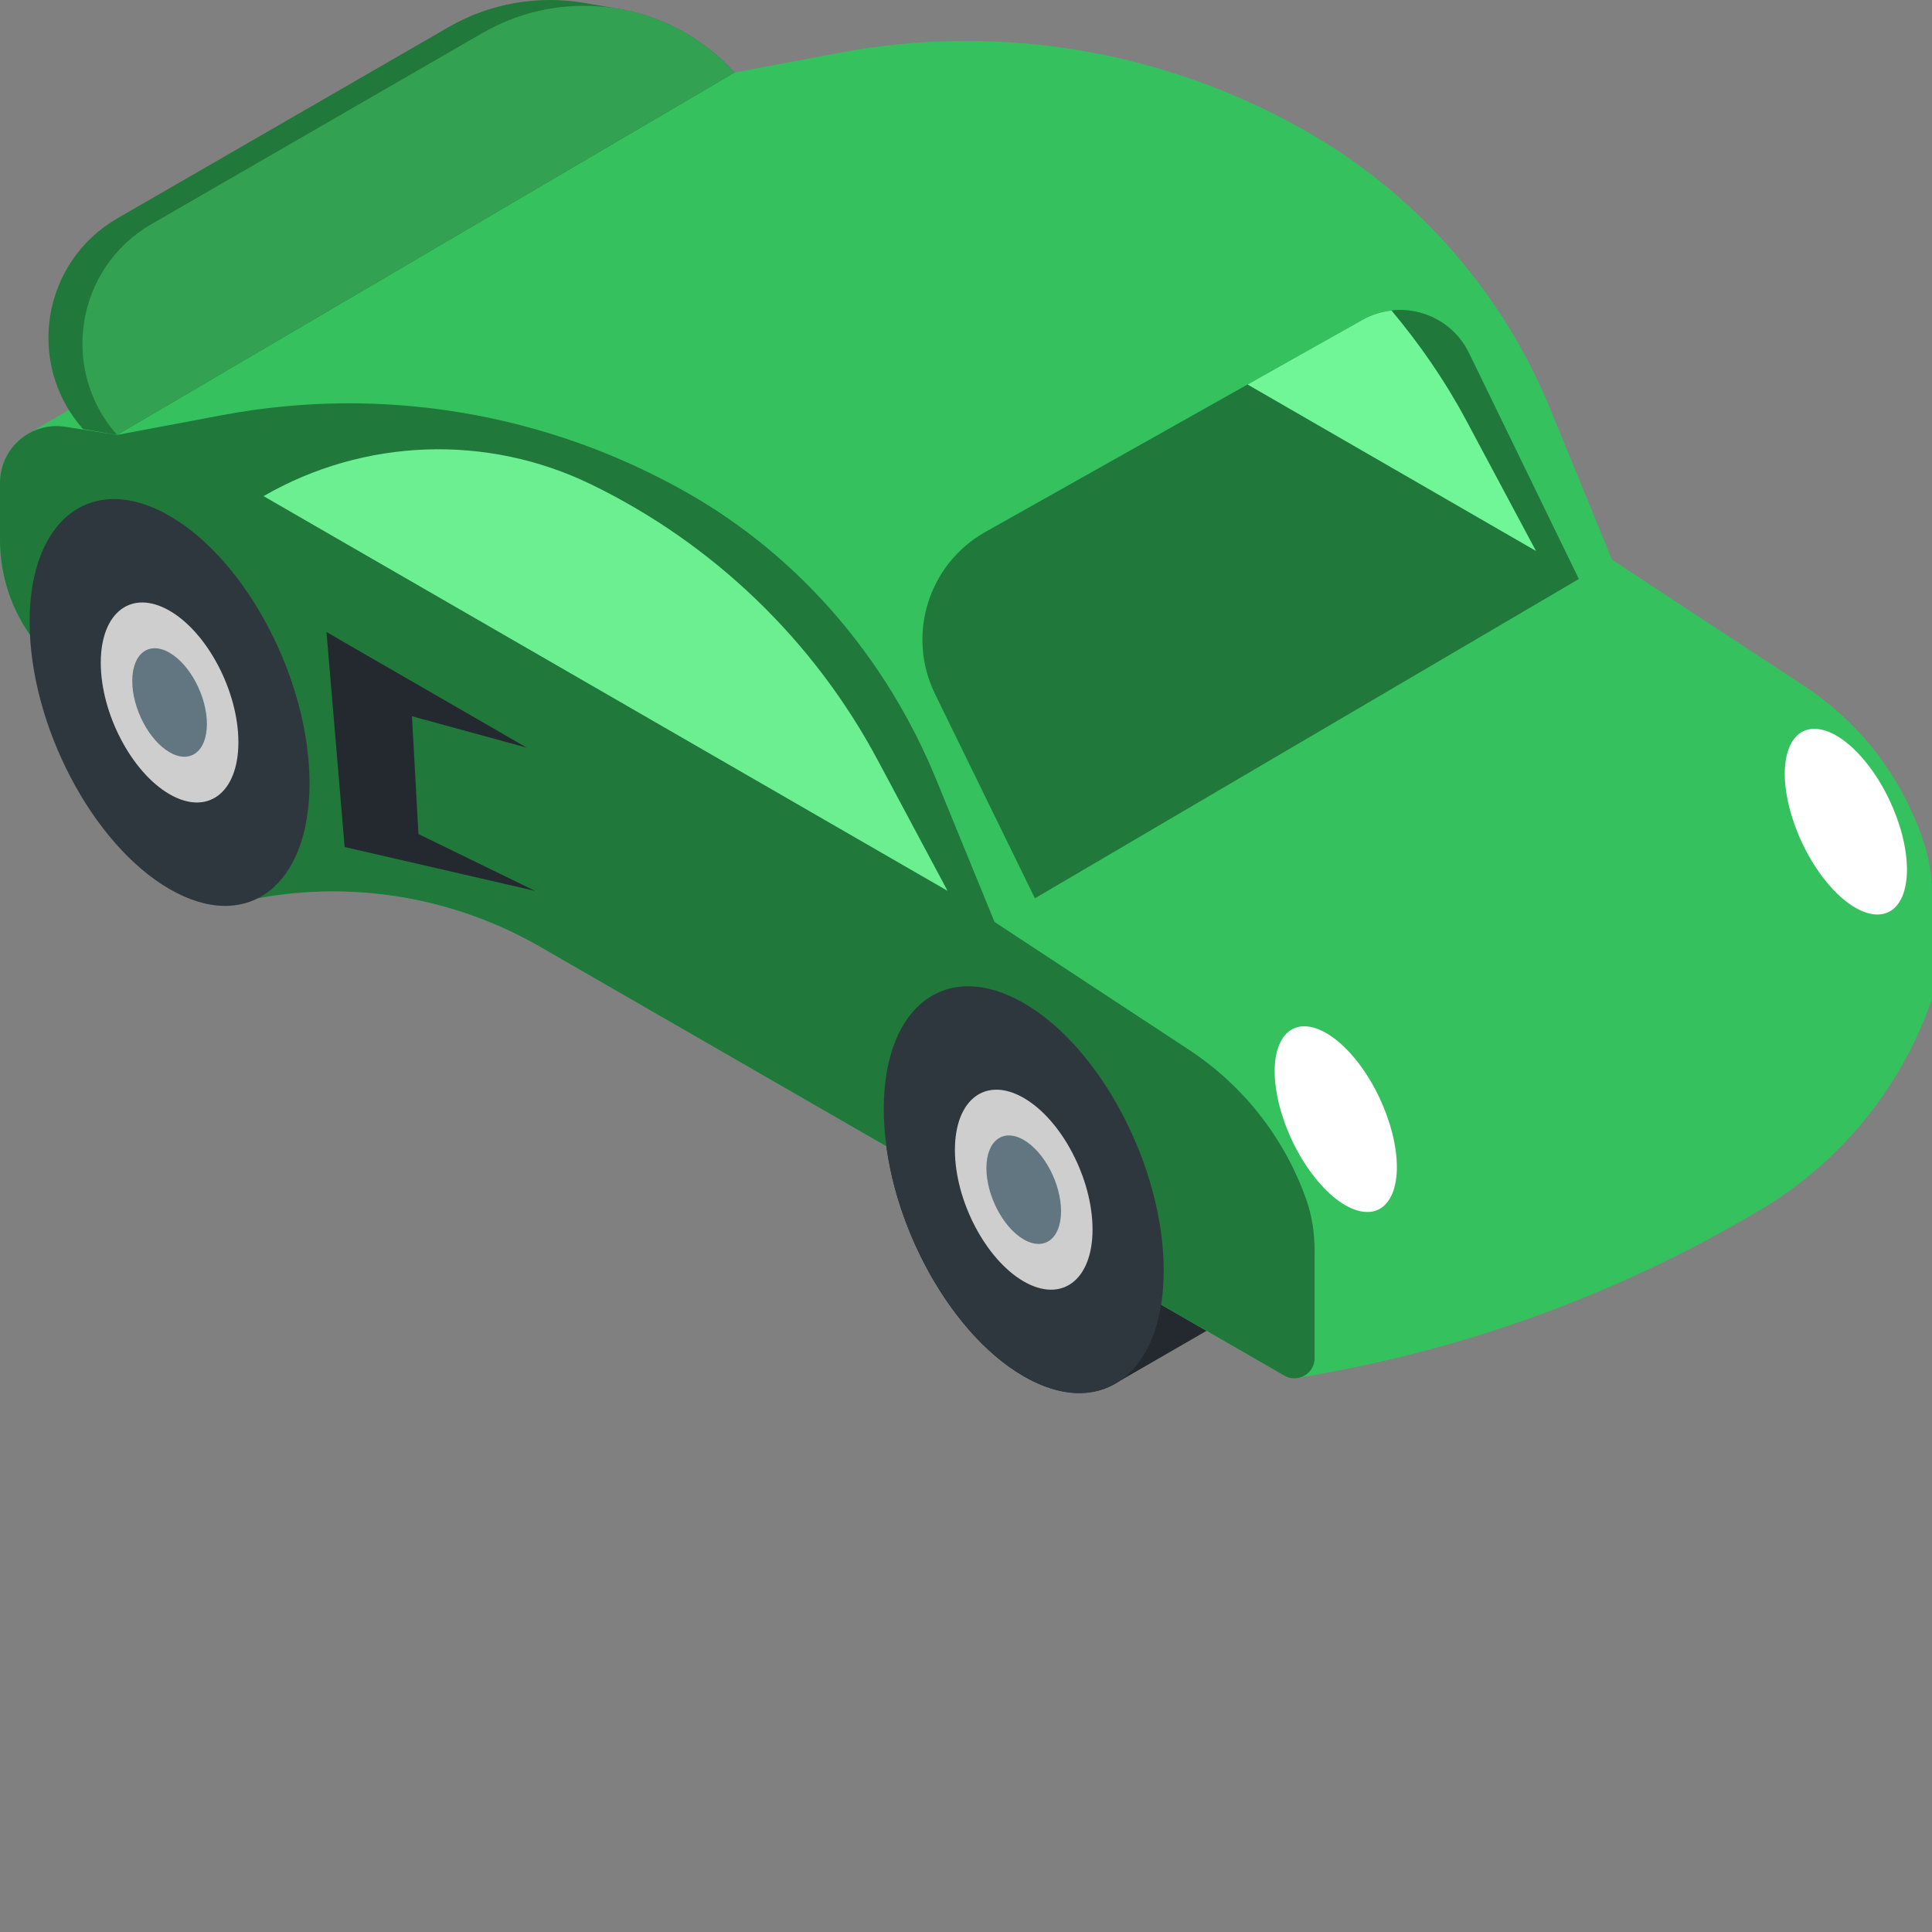 <?xml version="1.0"?>
<svg xmlns="http://www.w3.org/2000/svg" xmlns:xlink="http://www.w3.org/1999/xlink" xmlns:svgjs="http://svgjs.com/svgjs" version="1.1" width="512" height="512" x="0" y="0" viewBox="0 0 512 512" style="enable-background:new 0 0 512 512" xml:space="preserve" class=""><rect x="0" y="0" width="512" height="512" fill="#808080" stroke="none"/><g><path xmlns="http://www.w3.org/2000/svg" d="m347.309 336.758-45.52-32.023c-6.695-16.738-17.852-31.613-30.488-38.906-20.484-11.828-37.09.727-37.09 28.039s16.605 59.039 37.09 70.867c9.707 5.605 18.543 5.727 25.152 1.402zm0 0" fill="#23292e" data-original="#23292e" style=""/><path xmlns="http://www.w3.org/2000/svg" d="m512 236.719c0-4.934-.848-9.824-2.508-14.469l-.383-1.07c-5.773-16.137-16.637-29.957-30.961-39.375l-50.969-33.508-16.305-39.82c-12.559-30.672-34.898-56.336-63.547-73.008-37.68-21.93-81.992-29.555-124.836-21.484l-27.852 5.246-13.684-2.156c-3.355-.527-6.586.098-9.336 1.555-.266.141-.52.301-.777.457l-162.988 95.648c-4.637 2.523-7.855 7.434-7.855 13.199v15.16c0 15.68 8.371 30.164 21.953 37.992l46.348 56.973c25.684-4.738 52.215-.18 74.844 12.859l197.211 113.637c.953.551 1.965.762 2.941.707 0 0 .883-.102 1.215-.199l6.023-1.086c41.027-7.398 80.383-22.129 116.18-43.488 20.77-12.395 36.57-31.602 44.77-54.324.133-.281.246-.574.332-.887.059-.168.125-.332.184-.5l-.062-.086c.039-.262.062-.535.062-.812zm0 0" fill="#35c25e" data-original="#7192c4" style="" class=""/><path xmlns="http://www.w3.org/2000/svg" d="m346.188 317.918c-5.746-16.285-16.664-30.223-31.07-39.695l-51.551-33.891-15.457-37.75c-13.02-31.797-35.895-58.824-65.738-75.852-37.387-21.332-81.156-28.684-123.492-20.711l-27.852 5.246-13.684-2.156c-9.109-1.438-17.344 5.602-17.344 14.824v15.16c0 15.68 8.371 30.164 21.953 37.992l46.348 56.973c25.684-4.738 52.215-.18 74.844 12.859l197.211 113.637c3.57 2.059 8.031-.52 8.031-4.641v-28.387c0-4.625-.66-9.25-2.199-13.609zm0 0" fill="#20783a" data-original="#304e75" style="" class=""/><path xmlns="http://www.w3.org/2000/svg" d="m308.391 336.695c0 27.312-16.605 39.863-37.09 28.039-20.484-11.828-37.09-43.555-37.09-70.867s16.605-39.867 37.09-28.039c20.484 11.824 37.09 43.555 37.09 70.867zm0 0" fill="#2e373d" data-original="#2e373d" style="" class=""/><path xmlns="http://www.w3.org/2000/svg" d="m289.535 325.809c0 13.43-8.164 19.602-18.234 13.785-10.07-5.816-18.238-21.414-18.238-34.84 0-13.43 8.164-19.602 18.238-13.789 10.07 5.816 18.234 21.414 18.234 34.844zm0 0" fill="#cecece" data-original="#cecece" style="" class=""/><path xmlns="http://www.w3.org/2000/svg" d="m281.191 320.988c0 7.285-4.43 10.633-9.891 7.48-5.461-3.156-9.891-11.617-9.891-18.898 0-7.285 4.426-10.633 9.891-7.477 5.461 3.152 9.891 11.613 9.891 18.895zm0 0" fill="#627681" data-original="#627681" style="" class=""/><path xmlns="http://www.w3.org/2000/svg" d="m82.027 207.578c0 27.312-16.605 39.867-37.09 28.039-20.48-11.824-37.086-43.551-37.086-70.863s16.605-39.867 37.086-28.039c20.488 11.824 37.09 43.555 37.09 70.863zm0 0" fill="#2e373d" data-original="#2e373d" style="" class=""/><path xmlns="http://www.w3.org/2000/svg" d="m63.176 196.695c0 13.43-8.164 19.602-18.234 13.785-10.074-5.812-18.238-21.414-18.238-34.844 0-13.426 8.164-19.602 18.238-13.785 10.07 5.816 18.234 21.414 18.234 34.844zm0 0" fill="#cecece" data-original="#cecece" style="" class=""/><path xmlns="http://www.w3.org/2000/svg" d="m54.832 191.879c0 7.281-4.43 10.629-9.891 7.477-5.465-3.156-9.891-11.617-9.891-18.898 0-7.285 4.426-10.633 9.891-7.477 5.461 3.152 9.891 11.613 9.891 18.898zm0 0" fill="#627681" data-original="#627681" style="" class=""/><path xmlns="http://www.w3.org/2000/svg" d="m360.18 281.949c8.258 10.926 12.188 26.332 8.773 34.418-3.418 8.082-12.883 5.781-21.141-5.141-8.262-10.922-12.191-26.332-8.773-34.414 3.414-8.086 12.879-5.785 21.141 5.137zm0 0" fill="#ffffff" data-original="#ffffff" style=""/><path xmlns="http://www.w3.org/2000/svg" d="m495.359 203.113c8.262 10.926 12.191 26.332 8.773 34.418-3.414 8.082-12.879 5.781-21.141-5.141-8.258-10.922-12.188-26.332-8.773-34.414 3.418-8.086 12.883-5.785 21.141 5.137zm0 0" fill="#ffffff" data-original="#ffffff" style=""/><path xmlns="http://www.w3.org/2000/svg" d="m274.258 238.059 144.152-84.613-29.098-59.887c-5.109-10.512-18.016-14.547-28.199-8.82l-99.973 56.23c-15.117 8.504-20.98 27.324-13.363 42.902zm0 0" fill="#20783a" data-original="#304e75" style="" class=""/><path xmlns="http://www.w3.org/2000/svg" d="m251.109 236.082-18.523-34.668c-16.961-31.742-43.527-57.305-75.895-73.031-27.672-13.445-60.207-12.285-86.848 3.098zm0 0" fill="#6bef91" data-original="#243b58" style="" class=""/><path xmlns="http://www.w3.org/2000/svg" d="m407.055 146.012-18.523-34.664c-5.566-10.422-12.262-20.098-19.766-29.059-2.613.297-5.211 1.074-7.652 2.449l-30.504 17.156zm0 0" fill="#70f597" data-original="#59718b" style="" class=""/><path xmlns="http://www.w3.org/2000/svg" d="m91.332 224.465-4.805-56.961 53.043 30.625-30.398-8.32 1.719 31.223 30.879 15.051zm0 0" fill="#23292e" data-original="#23292e" style=""/><path xmlns="http://www.w3.org/2000/svg" d="m162.793 2.145-7.906-1.367-.008.004c-12.055-2.07-24.801-.059-36.02 6.418l-87.75 50.664c-20.016 11.555-24.406 38.555-9.09 55.855l9.008 1.543 163.613-96.031c-8.578-9.477-19.91-15.281-31.848-17.086zm0 0" fill="#20783a" data-original="#304e75" style="" class=""/><path xmlns="http://www.w3.org/2000/svg" d="m31.027 115.266c-15.316-17.301-10.926-44.301 9.086-55.859l87.754-50.664c21.949-12.672 49.766-8.301 66.773 10.484zm0 0" fill="#32a152" data-original="#4d7eb7" style="" class=""/></g></svg>

